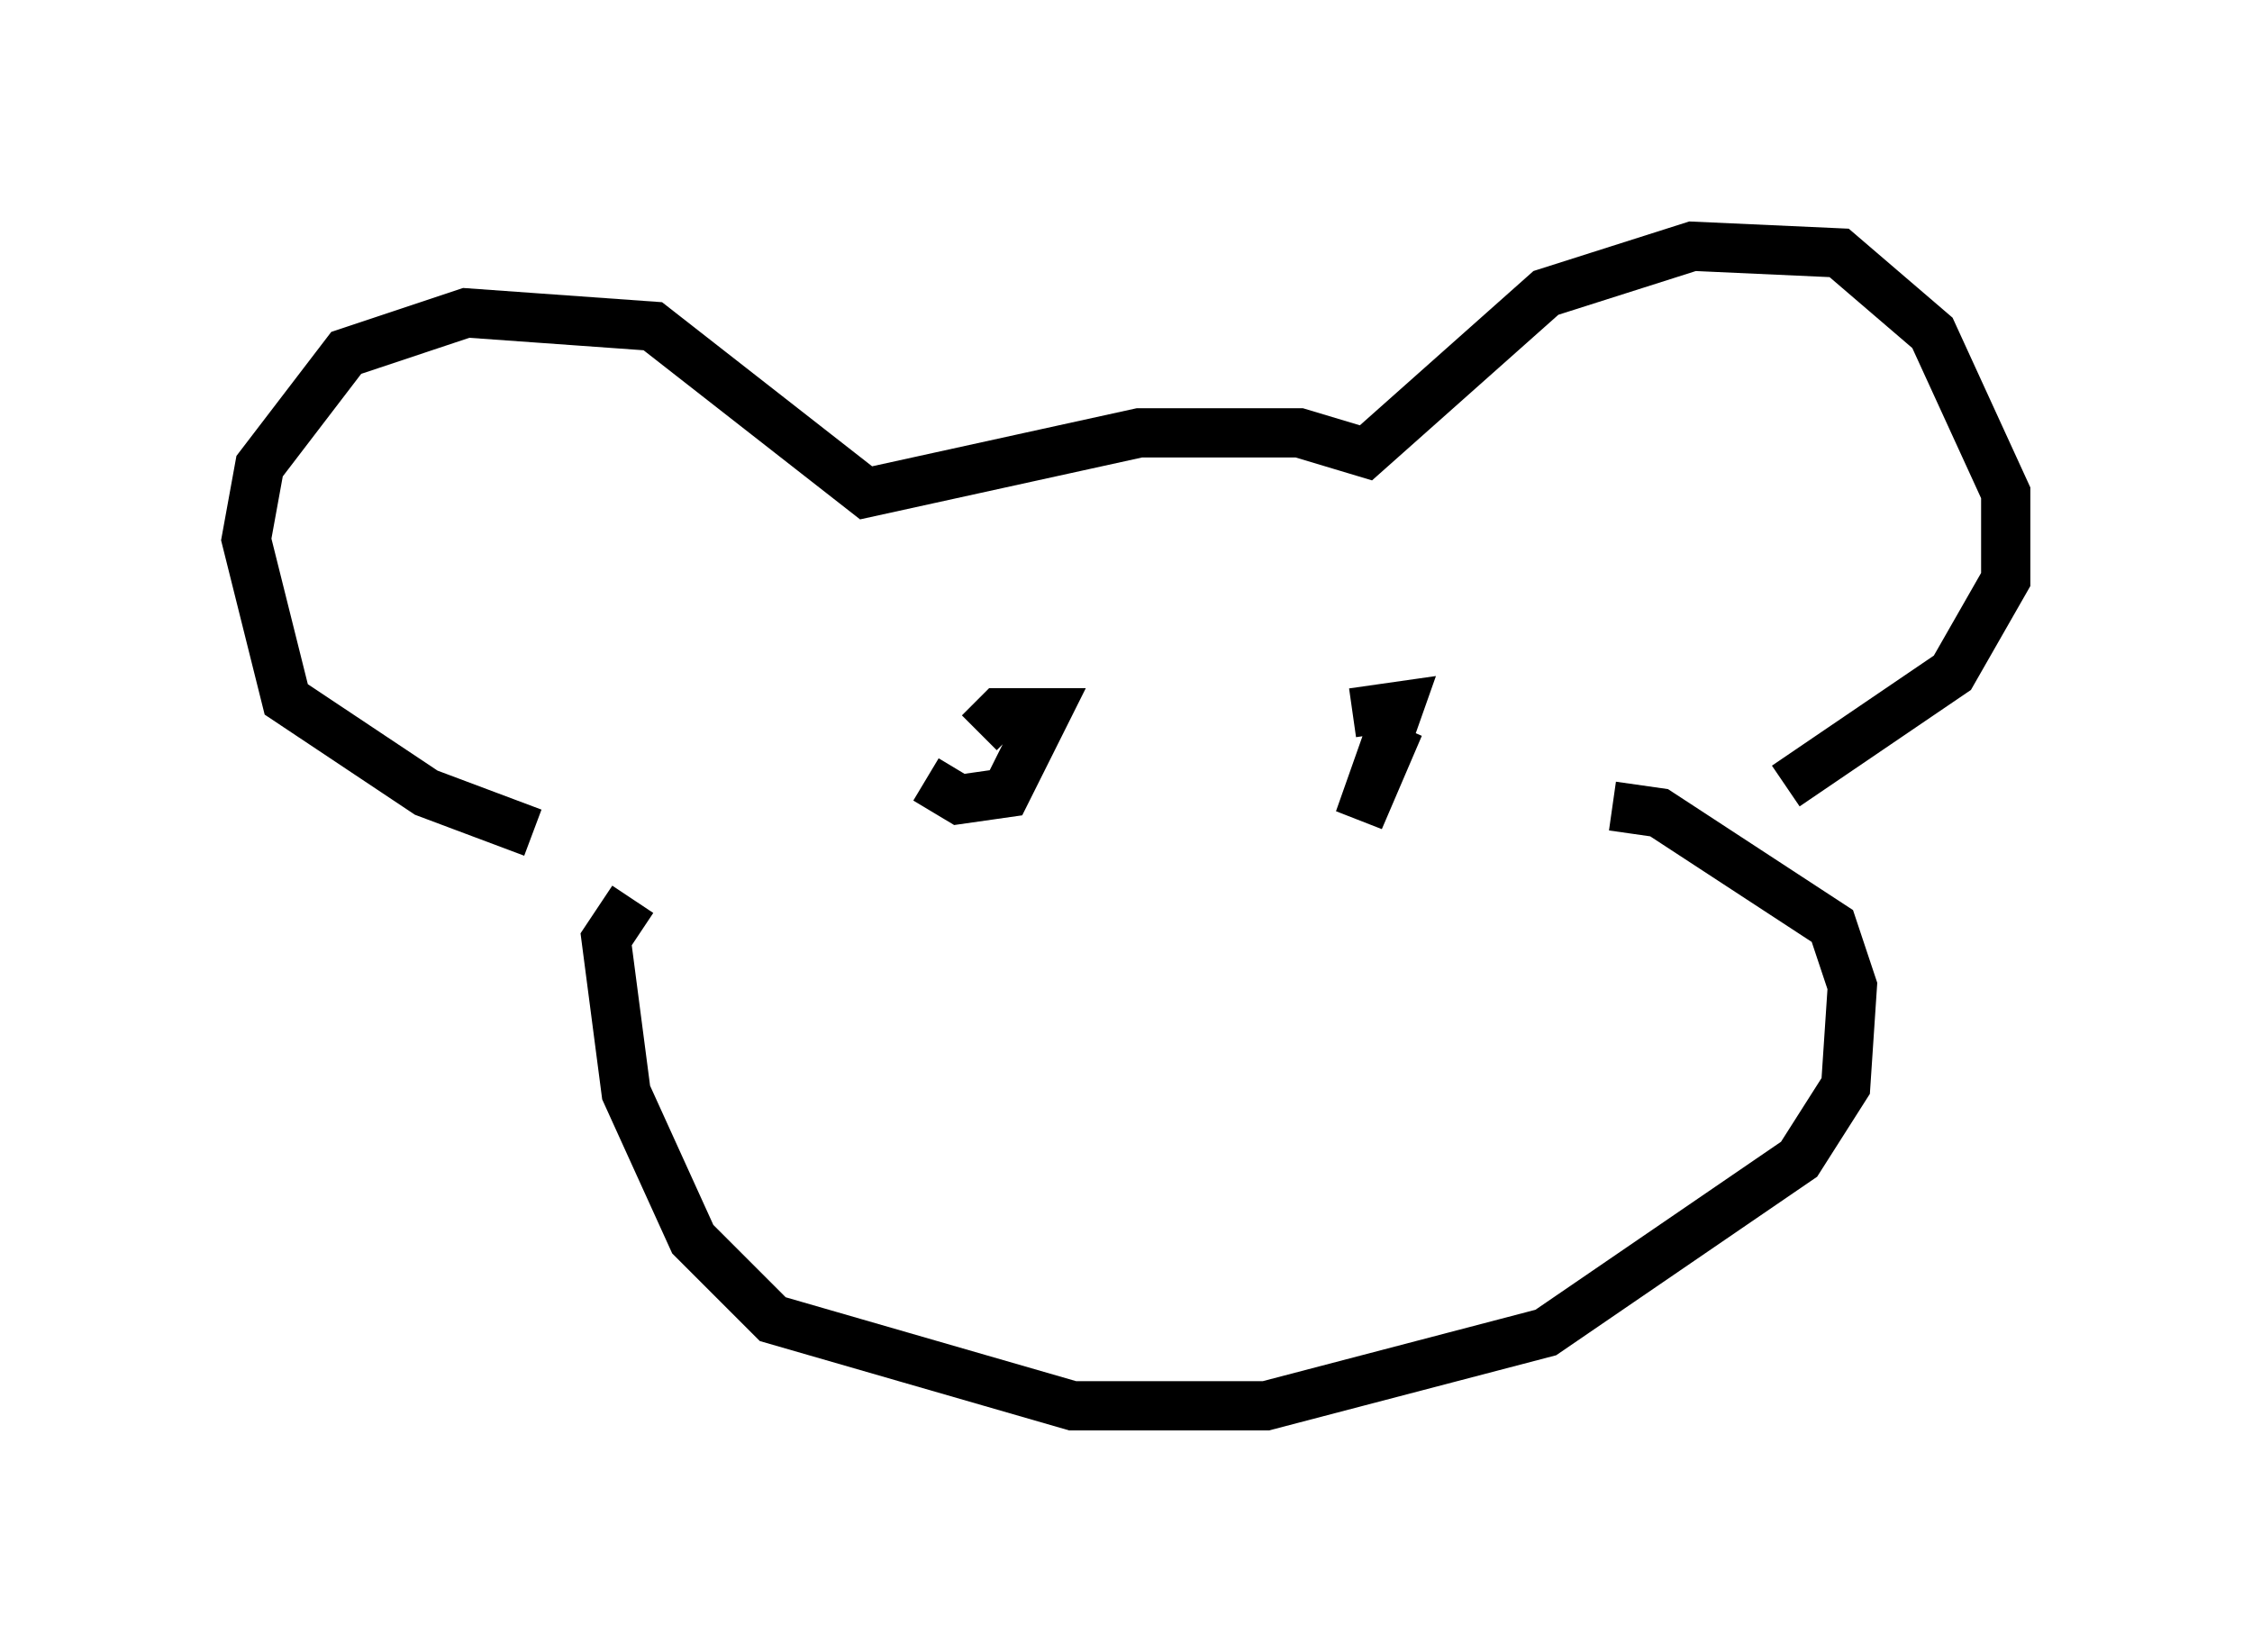 <?xml version="1.0" encoding="utf-8" ?>
<svg baseProfile="full" height="33.545" version="1.1" width="45.724" xmlns="http://www.w3.org/2000/svg" xmlns:ev="http://www.w3.org/2001/xml-events" xmlns:xlink="http://www.w3.org/1999/xlink"><defs /><rect fill="white" height="33.545" width="45.724" x="0" y="0" /><path d="M13.119, 17.178 m-2.3, -0.271 l-2.165, -0.812 -2.842, -1.894 l-0.812, -3.248 0.271, -1.488 l1.759, -2.3 2.436, -0.812 l3.789, 0.271 4.33, 3.383 l5.548, -1.218 3.248, 0.0 l1.353, 0.406 3.654, -3.248 l2.977, -0.947 2.977, 0.135 l1.894, 1.624 1.488, 3.248 l0.0, 1.759 -1.083, 1.894 l-3.383, 2.3 m-23.41, 2.3 l-0.541, 0.812 0.406, 3.112 l1.353, 2.977 1.624, 1.624 l6.089, 1.759 3.924, 0.0 l5.683, -1.488 5.142, -3.518 l0.947, -1.488 0.135, -2.03 l-0.406, -1.218 -3.518, -2.3 l-0.947, -0.135 m-13.938, -0.541 l0.677, 0.406 0.947, -0.135 l0.812, -1.624 -0.947, 0.0 l-0.406, 0.406 m8.525, -0.135 l-0.812, 1.894 0.812, -2.3 l-0.947, 0.135 " fill="none" stroke="black" stroke-width="1" /></svg>
